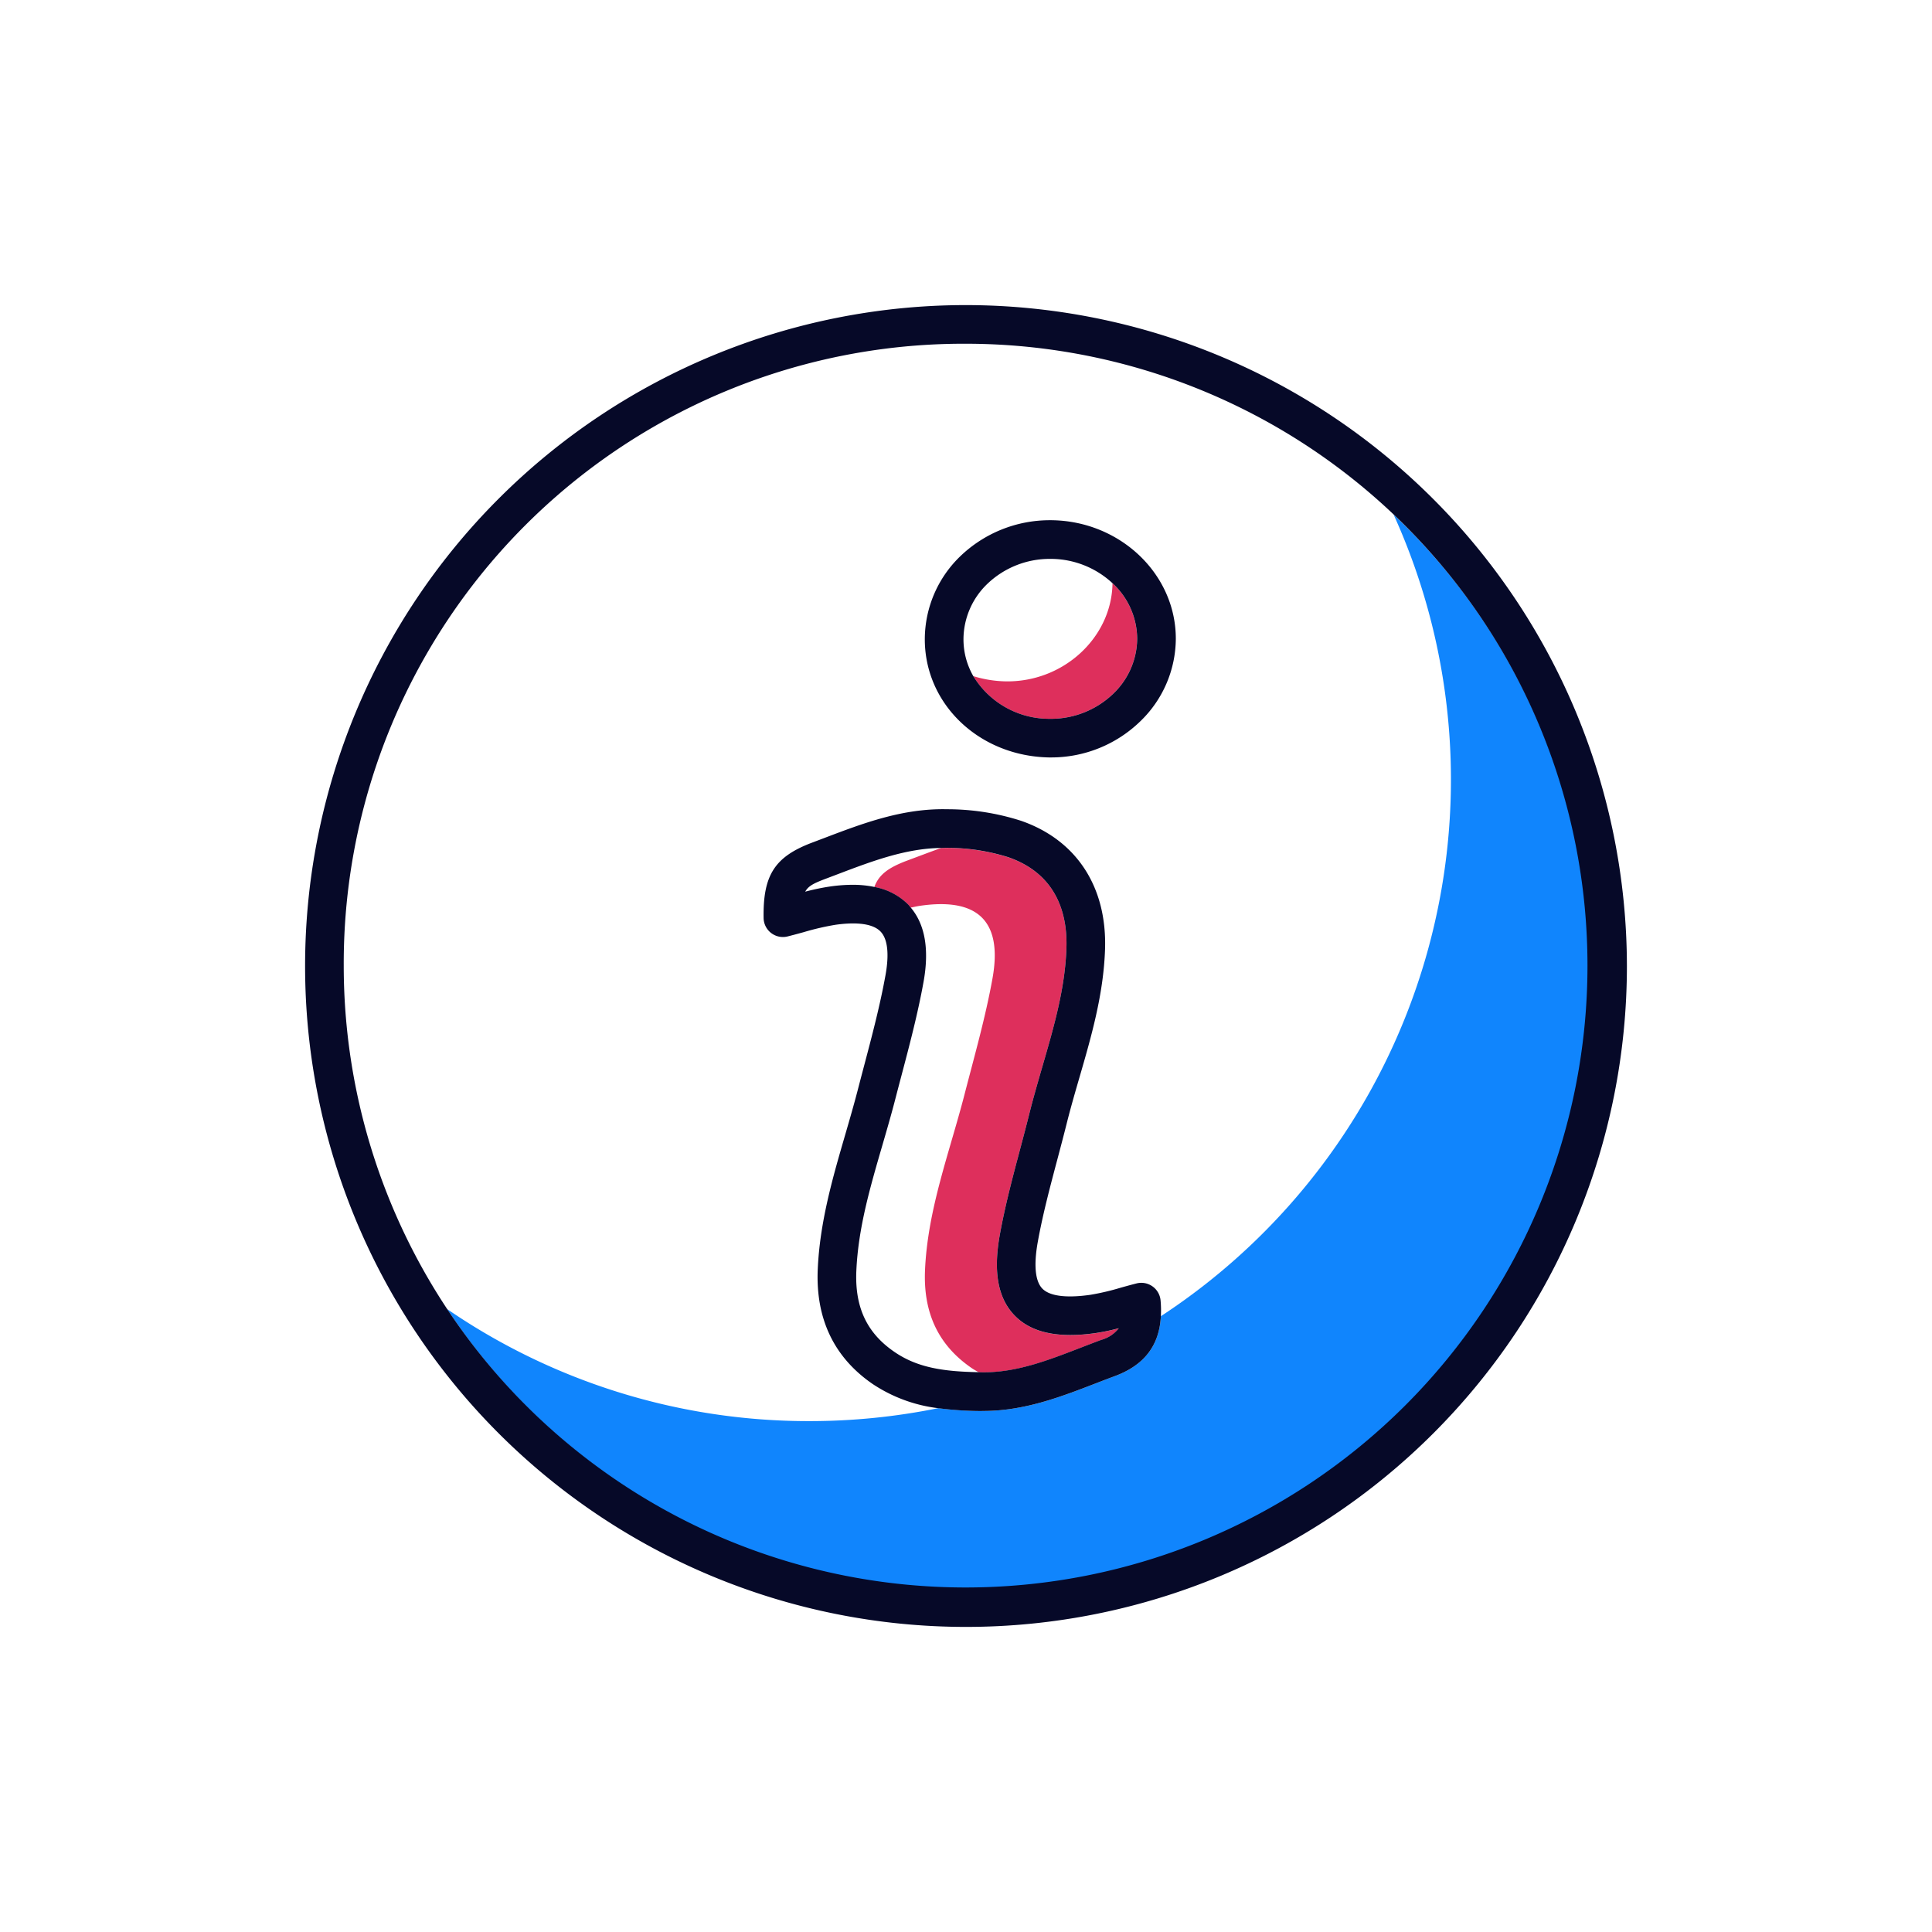<svg xmlns="http://www.w3.org/2000/svg" width="200" height="200" viewBox="0 0 200 200">
  <title>icons</title>
  <g>
    <path d="M93.912,89.084c1.163-.436,2.327-.88,3.5-1.3-3.619.048-7.054,1.333-10.673,2.711l-1.224.463c-1.194.448-1.828.736-2.154,1.352a22.932,22.932,0,0,1,2.578-.538,16.739,16.739,0,0,1,2.337-.176,10.937,10.937,0,0,1,2.246.224C90.986,90.531,91.974,89.812,93.912,89.084Z" fill="none"/>
    <path d="M104.071,70.533c5.976.122,11.016-4.507,11.1-10.156a9.4,9.4,0,0,0-6.369-2.521h-.095a9.333,9.333,0,0,0-6.527,2.616,7.985,7.985,0,0,0-2.442,5.665,7.635,7.635,0,0,0,1.016,3.853A12.009,12.009,0,0,0,104.071,70.533Z" fill="none"/>
    <path d="M100.6,141.632c-3.584-2.447-5.031-5.886-4.843-10.159.277-6.305,2.532-12.151,4.085-18.162,1.032-3.994,2.173-7.976,2.9-12.028,1.059-5.88-1.48-8.372-7.425-7.533-.348.049-.692.13-1.037.2,1.477,1.748,1.931,4.324,1.325,7.686-.591,3.284-1.451,6.536-2.281,9.681q-.33,1.245-.653,2.492c-.415,1.6-.882,3.208-1.333,4.758-1.284,4.411-2.5,8.578-2.691,12.993-.166,3.78,1.1,6.455,3.973,8.417,2.382,1.627,5.106,2.013,8.683,2.076C101.068,141.917,100.83,141.79,100.6,141.632Z" fill="none"/>
    <path d="M83.786,147.113a66.774,66.774,0,0,0,13.348-1.342,15.614,15.614,0,0,1-6.769-2.487c-4.016-2.742-5.939-6.745-5.713-11.9.215-4.895,1.552-9.49,2.846-13.934.443-1.522.9-3.1,1.3-4.641q.326-1.257.659-2.513c.811-3.069,1.648-6.242,2.211-9.369.275-1.524.408-3.542-.515-4.5-.95-.987-3.058-.924-4.661-.7a26.647,26.647,0,0,0-3.291.763c-.557.153-1.115.306-1.676.445a2,2,0,0,1-2.478-1.911c-.069-4.452,1.159-6.351,5.056-7.815l1.209-.458c3.991-1.518,8.113-3.091,12.725-2.984a24.985,24.985,0,0,1,7.676,1.2c5.73,2,8.893,6.846,8.679,13.3-.157,4.677-1.423,9.041-2.648,13.26-.457,1.573-.929,3.2-1.327,4.795-.313,1.251-.644,2.5-.975,3.747-.74,2.786-1.5,5.667-2.014,8.5-.3,1.665-.46,3.852.47,4.817.753.78,2.468,1,4.964.648a25.353,25.353,0,0,0,3.185-.748c.538-.149,1.076-.3,1.617-.435a2,2,0,0,1,2.475,1.745,10.94,10.94,0,0,1,.032,1.648,66.391,66.391,0,0,0,24.1-82.972A64.371,64.371,0,0,0,46.29,135.51,66.081,66.081,0,0,0,83.786,147.113ZM99.371,57.622a13.366,13.366,0,0,1,9.335-3.766h.133c7.123.071,12.9,5.586,12.881,12.293a11.942,11.942,0,0,1-3.689,8.535,13.222,13.222,0,0,1-9.193,3.728l-.265,0c-7.237-.147-12.876-5.548-12.837-12.3A11.958,11.958,0,0,1,99.371,57.622Z" fill="none"/>
    <path d="M120.172,136.25c-.155,3.031-1.718,5.076-4.773,6.207-.67.248-1.338.506-2.006.764-3.621,1.4-7.363,2.842-11.614,2.842h-.236a34.606,34.606,0,0,1-4.409-.292,66.774,66.774,0,0,1-13.348,1.342,66.081,66.081,0,0,1-37.5-11.6,64.385,64.385,0,1,0,97.986-82.232,66.391,66.391,0,0,1-24.1,82.972Z" fill="#1085fd"/>
    <path d="M100,31.583A68.417,68.417,0,1,0,168.417,100,68.494,68.494,0,0,0,100,31.583Zm0,4A64.376,64.376,0,1,1,35.583,100,64.168,64.168,0,0,1,100,35.583Z" fill="#060928"/>
    <path d="M102.743,101.283c-.73,4.052-1.871,8.034-2.9,12.028-1.553,6.011-3.808,11.857-4.085,18.162-.188,4.273,1.259,7.712,4.843,10.159.232.158.47.285.706.423l.29.008c3.576.06,6.871-1.227,10.358-2.574.685-.264,1.37-.529,2.059-.784a3.434,3.434,0,0,0,1.8-1.2,21.728,21.728,0,0,1-2.384.5c-3.929.56-6.678-.038-8.408-1.831-1.713-1.775-2.213-4.49-1.53-8.3.538-3,1.325-5.958,2.086-8.822.326-1.229.652-2.456.96-3.689.417-1.669.9-3.333,1.366-4.941,1.21-4.166,2.352-8.1,2.492-12.278.109-3.294-.842-7.6-6-9.393a21.128,21.128,0,0,0-6.449-.976c-.181,0-.36.01-.54.013-1.169.422-2.333.866-3.5,1.3-1.938.728-2.926,1.447-3.394,2.734a6.607,6.607,0,0,1,3.517,1.836c.09.093.163.2.246.3.345-.072.689-.153,1.037-.2C101.263,92.911,103.8,95.4,102.743,101.283Z" fill="#de2f5c"/>
    <path d="M101.779,146.063c4.251,0,7.993-1.444,11.614-2.842.668-.258,1.336-.516,2.006-.764,3.055-1.131,4.618-3.176,4.773-6.207a10.94,10.94,0,0,0-.032-1.648,2,2,0,0,0-2.475-1.745c-.541.135-1.079.286-1.617.435a25.353,25.353,0,0,1-3.185.748c-2.5.355-4.211.132-4.964-.648-.93-.965-.769-3.152-.47-4.817.509-2.835,1.274-5.716,2.014-8.5.331-1.248.662-2.5.975-3.747.4-1.6.87-3.222,1.327-4.795,1.225-4.219,2.491-8.583,2.648-13.26.214-6.458-2.949-11.307-8.679-13.3a24.985,24.985,0,0,0-7.676-1.2c-4.612-.107-8.734,1.466-12.725,2.984l-1.209.458c-3.9,1.464-5.125,3.363-5.056,7.815a2,2,0,0,0,2.478,1.911c.561-.139,1.119-.292,1.676-.445a26.647,26.647,0,0,1,3.291-.763c1.6-.226,3.711-.289,4.661.7.923.959.79,2.977.515,4.5-.563,3.127-1.4,6.3-2.211,9.369q-.333,1.257-.659,2.513c-.4,1.544-.858,3.119-1.3,4.641-1.294,4.444-2.631,9.039-2.846,13.934-.226,5.153,1.7,9.156,5.713,11.9a15.614,15.614,0,0,0,6.769,2.487,34.606,34.606,0,0,0,4.409.292Zm-13.131-14.5c.194-4.415,1.407-8.582,2.691-12.993.451-1.55.918-3.154,1.333-4.758q.323-1.248.653-2.492c.83-3.145,1.69-6.4,2.281-9.681.606-3.362.152-5.938-1.325-7.686-.083-.1-.156-.2-.246-.3a6.607,6.607,0,0,0-3.517-1.836,10.937,10.937,0,0,0-2.246-.224,16.739,16.739,0,0,0-2.337.176,22.932,22.932,0,0,0-2.578.538c.326-.616.96-.9,2.154-1.352l1.224-.463c3.619-1.378,7.054-2.663,10.673-2.711.18,0,.359-.017.54-.013a21.128,21.128,0,0,1,6.449.976c5.156,1.8,6.107,6.1,6,9.393-.14,4.176-1.282,8.112-2.492,12.278-.466,1.608-.949,3.272-1.366,4.941-.308,1.233-.634,2.46-.96,3.689-.761,2.864-1.548,5.825-2.086,8.822-.683,3.811-.183,6.526,1.53,8.3,1.73,1.793,4.479,2.391,8.408,1.831a21.728,21.728,0,0,0,2.384-.5,3.434,3.434,0,0,1-1.8,1.2c-.689.255-1.374.52-2.059.784-3.487,1.347-6.782,2.634-10.358,2.574l-.29-.008c-3.577-.063-6.3-.449-8.683-2.076C89.745,138.017,88.482,135.342,88.648,131.562Z" fill="#060928"/>
    <path d="M104.071,70.533a12.009,12.009,0,0,1-3.319-.543,9.2,9.2,0,0,0,7.9,4.42,9.307,9.307,0,0,0,6.58-2.588,7.967,7.967,0,0,0,2.485-5.685,7.883,7.883,0,0,0-2.551-5.76C115.087,66.026,110.047,70.655,104.071,70.533Z" fill="#de2f5c"/>
    <path d="M108.573,78.409l.265,0a13.222,13.222,0,0,0,9.193-3.728,11.942,11.942,0,0,0,3.689-8.535c.019-6.707-5.758-12.222-12.881-12.293h-.133a13.366,13.366,0,0,0-9.335,3.766,11.958,11.958,0,0,0-3.635,8.492C95.7,72.861,101.336,78.262,108.573,78.409Zm-6.395-17.937a9.333,9.333,0,0,1,6.527-2.616h.095a9.4,9.4,0,0,1,6.369,2.521,7.883,7.883,0,0,1,2.551,5.76,7.967,7.967,0,0,1-2.485,5.685,9.307,9.307,0,0,1-6.58,2.588,9.2,9.2,0,0,1-7.9-4.42,7.635,7.635,0,0,1-1.016-3.853A7.985,7.985,0,0,1,102.178,60.472Z" fill="#060928"/>
  </g>
</svg>
